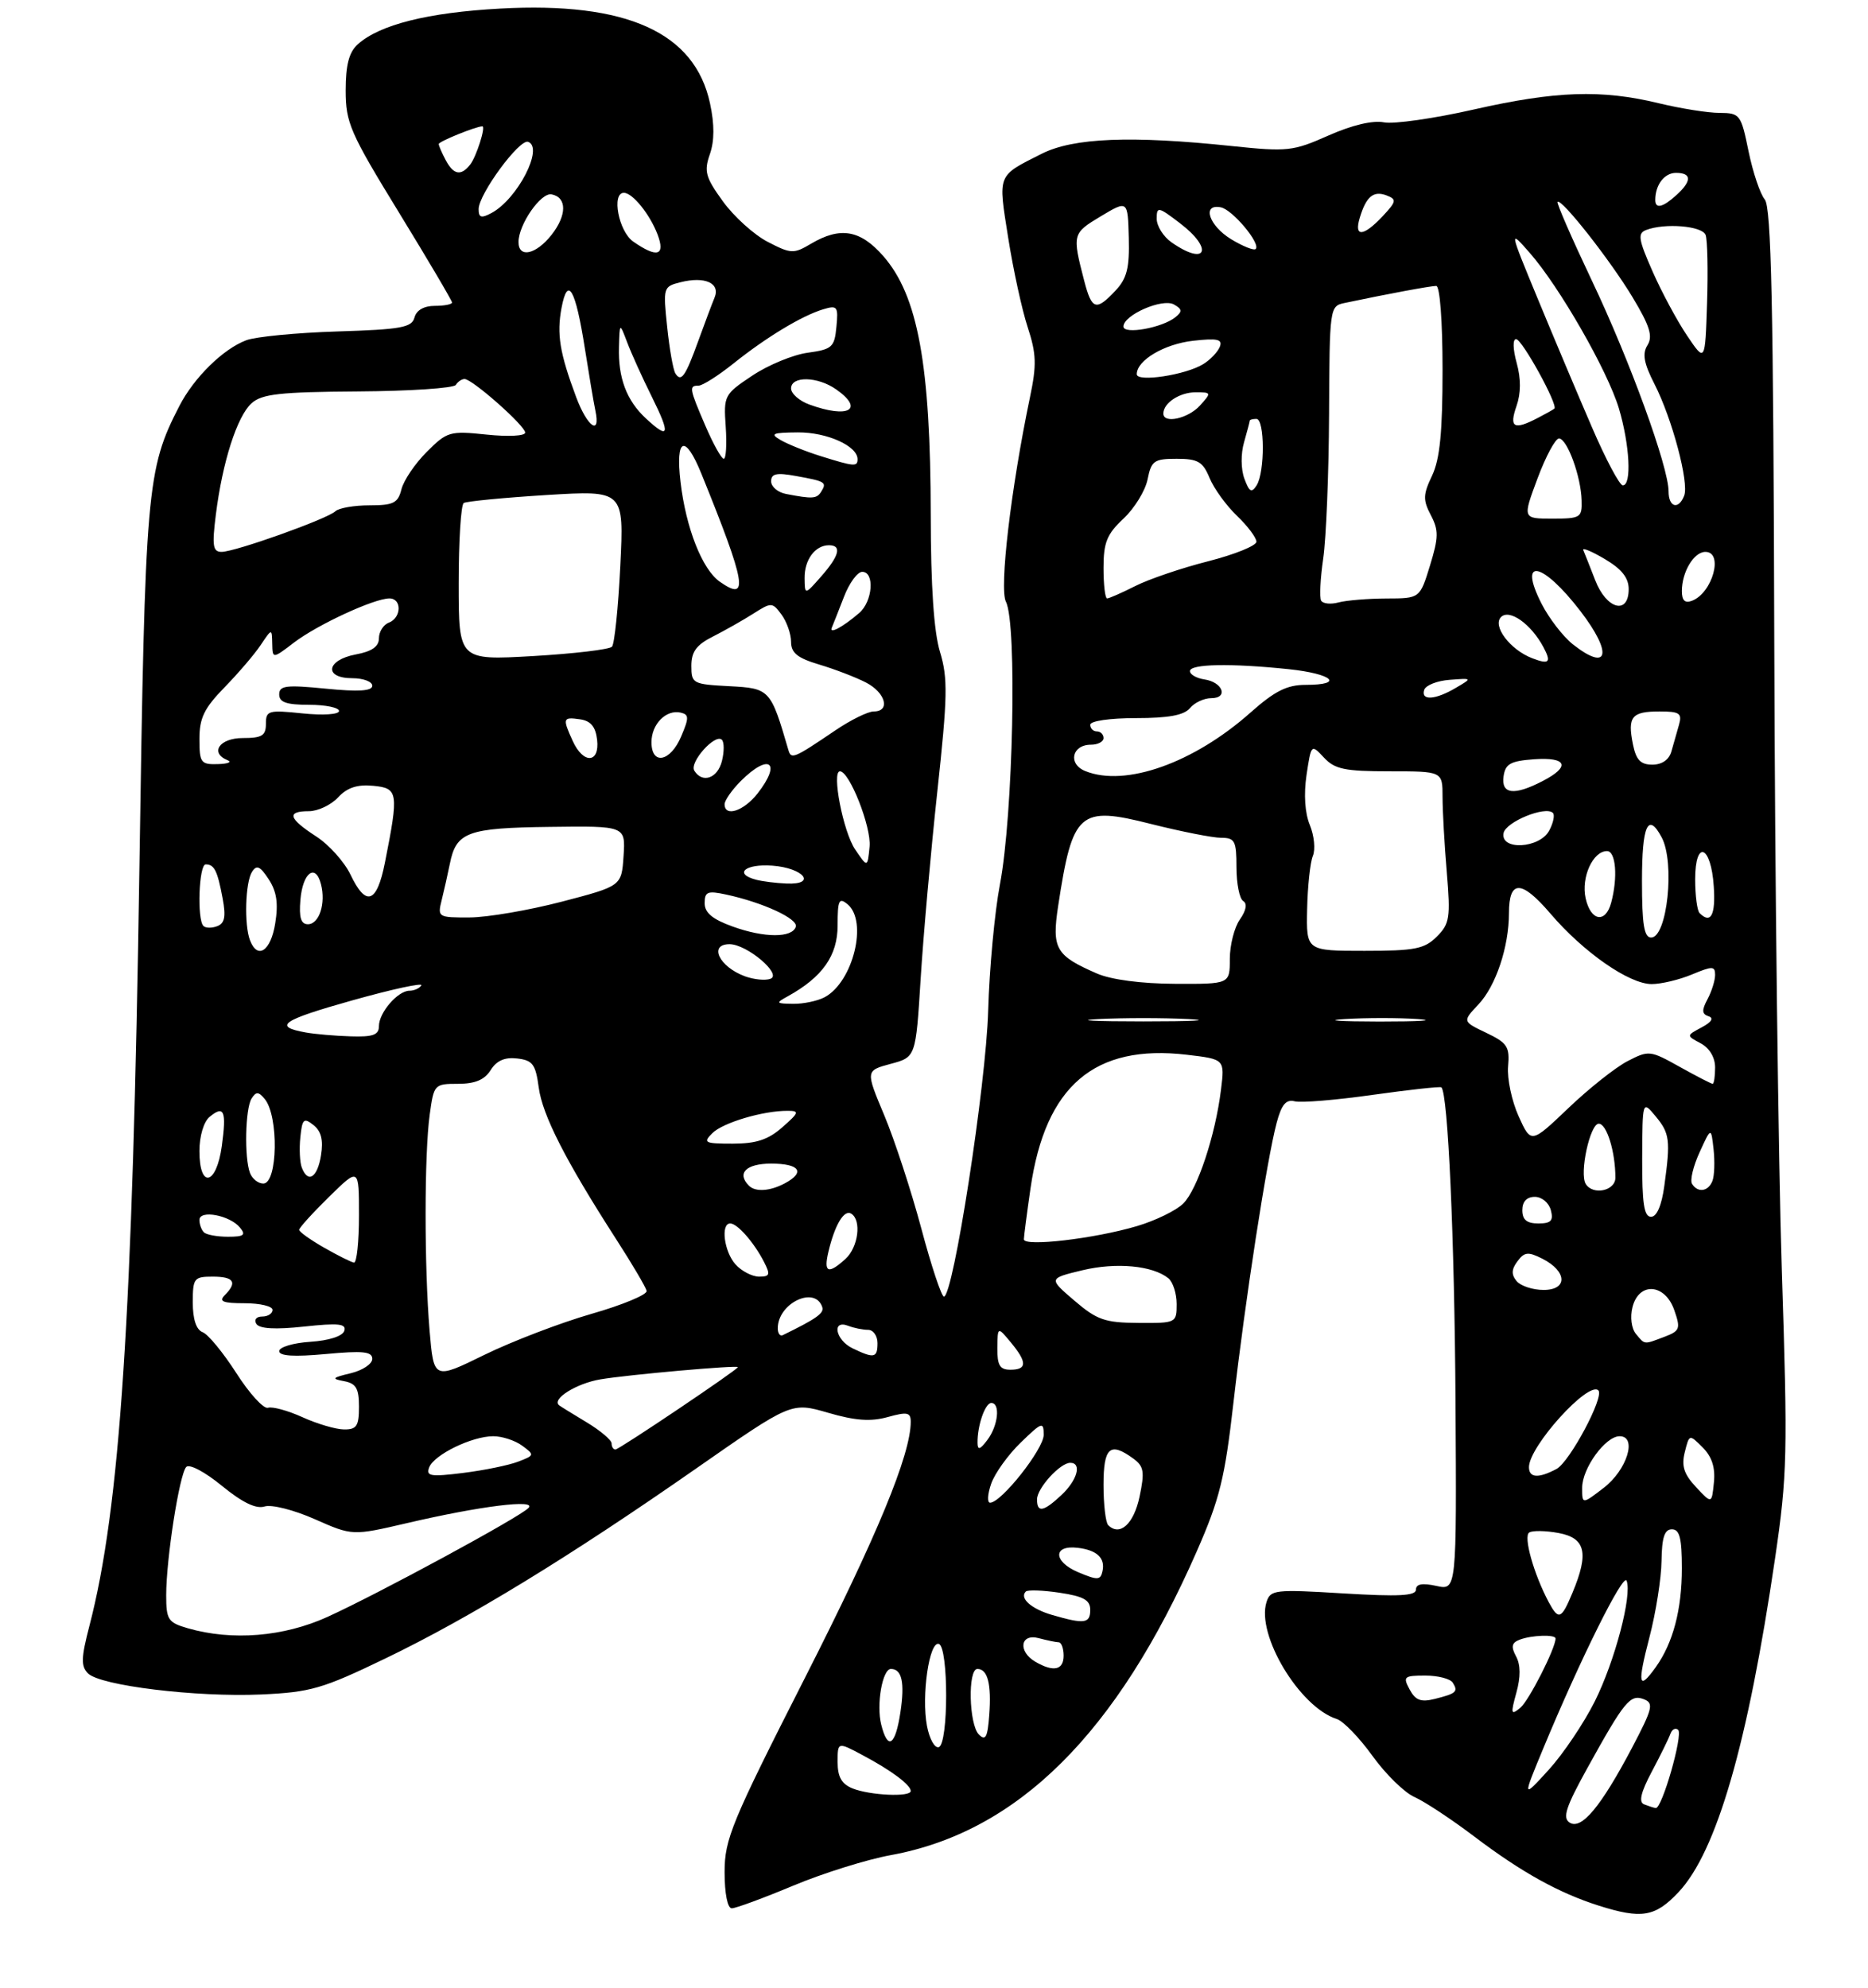 <?xml version="1.0" encoding="UTF-8" standalone="no"?>
<!DOCTYPE svg PUBLIC "-//W3C//DTD SVG 1.1//EN" "http://www.w3.org/Graphics/SVG/1.1/DTD/svg11.dtd" >
<svg xmlns="http://www.w3.org/2000/svg" xmlns:xlink="http://www.w3.org/1999/xlink" version="1.1" viewBox="0 0 281 299">
 <g >
 <path fill="currentColor"
d=" M 252.48 284.59 C 258.23 278.50 262.92 262.30 267.02 234.36 C 268.86 221.86 268.93 218.59 268.04 191.17 C 267.51 174.85 266.99 132.25 266.90 96.50 C 266.77 45.87 266.45 31.17 265.47 30.00 C 264.78 29.18 263.68 25.91 263.03 22.75 C 261.90 17.21 261.74 17.00 258.68 16.98 C 256.93 16.98 252.80 16.32 249.50 15.52 C 240.90 13.44 233.99 13.68 221.69 16.47 C 215.74 17.82 209.66 18.69 208.19 18.40 C 206.50 18.07 203.38 18.81 199.84 20.38 C 194.50 22.75 193.68 22.84 185.34 21.97 C 170.15 20.37 161.48 20.72 156.71 23.12 C 149.95 26.53 150.13 26.08 151.66 35.76 C 152.42 40.57 153.74 46.63 154.60 49.23 C 155.90 53.21 155.96 54.89 154.94 59.73 C 152.07 73.46 150.30 88.51 151.32 90.50 C 153.02 93.82 152.40 122.60 150.42 133.00 C 149.63 137.12 148.83 145.68 148.65 152.00 C 148.33 163.17 143.40 195.00 141.99 195.00 C 141.63 195.00 140.09 190.39 138.59 184.75 C 137.08 179.11 134.58 171.47 133.03 167.76 C 130.20 161.02 130.20 161.02 133.98 160.00 C 137.76 158.99 137.76 158.99 138.49 147.24 C 138.89 140.78 140.02 128.09 141.00 119.04 C 142.55 104.73 142.60 101.99 141.40 98.04 C 140.48 95.01 140.02 88.19 140.01 77.50 C 139.98 54.82 138.08 44.44 132.85 38.49 C 129.41 34.57 126.40 34.06 122.01 36.65 C 119.38 38.21 118.99 38.19 115.48 36.37 C 113.43 35.31 110.40 32.57 108.75 30.29 C 106.13 26.68 105.88 25.78 106.78 23.20 C 107.48 21.20 107.49 18.73 106.81 15.56 C 104.53 4.88 94.29 0.25 75.25 1.29 C 64.37 1.88 57.08 3.71 53.80 6.68 C 52.50 7.86 52.00 9.78 52.00 13.60 C 52.00 18.45 52.65 19.95 60.00 31.94 C 64.40 39.12 68.00 45.22 68.00 45.50 C 68.00 45.77 66.83 46.00 65.41 46.00 C 63.78 46.00 62.64 46.65 62.35 47.75 C 61.95 49.26 60.34 49.55 50.74 49.85 C 44.61 50.04 38.45 50.64 37.05 51.17 C 33.56 52.48 29.19 56.78 26.99 61.04 C 22.06 70.62 21.83 73.30 20.97 130.50 C 19.95 198.18 18.06 226.83 13.45 244.52 C 12.20 249.34 12.16 250.59 13.24 251.67 C 15.09 253.52 29.52 255.27 39.28 254.84 C 46.73 254.50 48.48 254.00 58.00 249.41 C 70.71 243.28 85.69 234.12 104.77 220.82 C 119.04 210.87 119.04 210.87 124.56 212.47 C 128.64 213.66 130.97 213.83 133.53 213.12 C 136.49 212.30 137.00 212.41 137.00 213.83 C 137.00 218.74 131.95 230.98 121.10 252.31 C 110.03 274.09 109.00 276.58 109.00 281.56 C 109.00 284.78 109.44 287.00 110.08 287.00 C 110.67 287.00 114.83 285.47 119.33 283.59 C 123.82 281.71 130.43 279.65 134.00 279.00 C 153.08 275.52 168.00 260.72 180.02 233.33 C 183.49 225.42 184.25 222.34 185.56 210.83 C 187.29 195.67 190.59 174.27 192.05 168.85 C 192.78 166.11 193.46 165.30 194.76 165.63 C 195.72 165.88 201.00 165.44 206.50 164.66 C 212.00 163.89 216.64 163.38 216.82 163.53 C 217.82 164.39 218.80 186.18 218.95 210.84 C 219.12 239.19 219.12 239.19 216.06 238.51 C 213.94 238.05 213.00 238.22 213.00 239.07 C 213.00 240.01 210.41 240.14 202.07 239.64 C 191.78 239.01 191.11 239.09 190.52 240.94 C 188.95 245.87 195.49 256.75 201.09 258.53 C 202.07 258.84 204.49 261.34 206.46 264.08 C 208.43 266.82 211.27 269.60 212.77 270.26 C 214.27 270.92 218.36 273.61 221.85 276.26 C 228.90 281.59 234.49 284.69 240.50 286.60 C 246.95 288.64 248.98 288.30 252.48 284.59 Z  M 236.12 274.11 C 235.01 273.39 235.54 271.78 238.81 265.86 C 244.37 255.82 245.23 254.77 247.27 255.55 C 248.81 256.14 248.62 256.92 245.50 262.86 C 240.82 271.73 237.89 275.24 236.12 274.11 Z  M 247.31 271.36 C 246.48 271.02 246.83 269.55 248.47 266.46 C 249.76 264.03 251.02 261.47 251.27 260.77 C 251.52 260.07 252.05 259.80 252.44 260.16 C 253.21 260.88 250.01 272.05 249.07 271.92 C 248.76 271.88 247.97 271.62 247.31 271.36 Z  M 128.25 268.97 C 126.61 268.31 126.00 267.24 126.00 265.01 C 126.00 261.96 126.00 261.96 129.75 263.96 C 134.08 266.26 137.00 268.44 137.00 269.36 C 137.00 270.30 130.87 270.02 128.25 268.97 Z  M 232.13 263.00 C 237.69 249.59 244.21 236.47 244.69 237.73 C 245.53 239.95 242.92 249.83 239.90 255.88 C 238.27 259.14 235.15 263.77 232.98 266.16 C 229.02 270.50 229.02 270.50 232.13 263.00 Z  M 139.44 259.56 C 138.59 255.01 139.79 246.76 141.23 247.24 C 142.70 247.73 142.69 262.27 141.22 262.76 C 140.61 262.96 139.81 261.52 139.44 259.56 Z  M 132.56 259.37 C 131.80 256.36 132.74 251.00 134.02 251.00 C 135.67 251.00 136.12 253.04 135.45 257.50 C 134.69 262.56 133.54 263.30 132.56 259.37 Z  M 147.25 260.86 C 145.75 259.35 145.56 251.00 147.03 251.00 C 148.58 251.00 149.16 253.29 148.81 257.95 C 148.56 261.29 148.25 261.87 147.25 260.86 Z  M 228.10 254.59 C 228.76 252.21 228.75 250.39 228.06 249.11 C 227.27 247.64 227.40 247.06 228.60 246.60 C 230.39 245.91 234.00 245.79 234.00 246.42 C 234.00 247.89 230.00 255.76 228.70 256.84 C 227.29 258.01 227.22 257.77 228.10 254.59 Z  M 212.05 254.09 C 211.01 252.16 211.19 252.00 214.41 252.00 C 216.32 252.00 218.18 252.48 218.54 253.07 C 219.38 254.42 219.08 254.69 215.83 255.51 C 213.74 256.03 212.92 255.72 212.05 254.09 Z  M 248.12 246.25 C 249.09 242.54 249.91 237.36 249.94 234.75 C 249.99 231.22 250.39 230.00 251.50 230.00 C 252.66 230.00 253.00 231.32 253.00 235.85 C 253.00 242.06 251.68 247.08 249.08 250.72 C 246.48 254.36 246.27 253.36 248.12 246.25 Z  M 155.75 249.92 C 153.09 248.37 153.47 245.63 156.25 246.37 C 157.49 246.70 158.84 246.98 159.25 246.99 C 159.66 246.99 160.00 247.90 160.00 249.00 C 160.00 251.18 158.48 251.51 155.75 249.92 Z  M 28.25 244.88 C 25.28 244.02 25.00 243.60 25.00 239.91 C 25.00 234.43 26.99 221.70 28.02 220.62 C 28.49 220.13 30.85 221.38 33.38 223.46 C 36.45 225.97 38.51 226.97 39.79 226.57 C 40.84 226.23 44.19 227.08 47.34 228.47 C 53.01 230.98 53.01 230.98 61.26 229.06 C 72.23 226.50 80.81 225.43 79.50 226.79 C 78.14 228.20 56.96 239.67 49.27 243.17 C 42.67 246.17 34.91 246.80 28.25 244.88 Z  M 158.30 242.89 C 155.15 241.98 153.31 240.36 154.31 239.36 C 154.59 239.08 156.88 239.16 159.41 239.54 C 163.00 240.08 164.00 240.64 164.00 242.11 C 164.00 244.17 163.13 244.29 158.30 242.89 Z  M 232.97 240.95 C 230.72 236.73 229.12 231.04 230.04 230.48 C 230.55 230.16 232.55 230.20 234.48 230.56 C 238.52 231.32 239.04 233.57 236.55 239.53 C 234.87 243.56 234.46 243.72 232.97 240.95 Z  M 162.16 236.44 C 158.43 234.86 158.38 232.34 162.09 232.78 C 165.02 233.12 166.29 234.32 165.84 236.32 C 165.54 237.67 165.10 237.68 162.16 236.44 Z  M 166.70 229.37 C 166.32 228.98 166.00 226.27 166.00 223.33 C 166.00 217.66 166.97 216.80 170.48 219.36 C 172.08 220.53 172.21 221.34 171.42 225.10 C 170.55 229.21 168.45 231.11 166.70 229.37 Z  M 156.00 225.50 C 156.00 223.81 159.47 220.00 161.00 220.00 C 162.77 220.00 162.07 222.59 159.69 224.83 C 156.96 227.38 156.00 227.56 156.00 225.50 Z  M 149.10 223.15 C 149.64 221.59 151.64 218.80 153.54 216.96 C 156.75 213.85 157.00 213.77 157.00 215.80 C 157.00 217.93 150.62 226.00 148.94 226.00 C 148.48 226.00 148.55 224.72 149.10 223.15 Z  M 238.00 223.76 C 238.00 220.82 241.50 216.00 243.64 216.00 C 246.32 216.00 244.76 221.06 241.25 223.76 C 238.00 226.26 238.00 226.26 238.00 223.76 Z  M 255.13 223.65 C 253.31 221.70 252.91 220.48 253.44 218.39 C 254.12 215.68 254.12 215.68 256.13 217.69 C 257.52 219.08 258.05 220.71 257.82 222.95 C 257.50 226.19 257.50 226.19 255.13 223.65 Z  M 64.56 220.69 C 65.30 218.77 71.00 216.00 74.21 216.00 C 75.53 216.00 77.49 216.64 78.56 217.43 C 80.44 218.81 80.42 218.88 77.93 219.83 C 76.52 220.37 72.81 221.13 69.67 221.52 C 64.77 222.13 64.06 222.02 64.56 220.69 Z  M 230.00 220.65 C 230.00 217.53 238.96 207.63 240.44 209.11 C 241.37 210.04 236.13 219.86 234.15 220.92 C 231.43 222.37 230.00 222.28 230.00 220.65 Z  M 92.00 217.08 C 92.00 216.58 90.31 215.15 88.25 213.91 C 86.19 212.67 84.32 211.52 84.11 211.35 C 82.92 210.43 86.69 208.06 90.31 207.45 C 94.40 206.75 111.00 205.28 111.00 205.61 C 111.00 205.98 93.12 218.00 92.58 218.00 C 92.26 218.00 92.00 217.59 92.00 217.08 Z  M 147.05 217.00 C 147.01 214.42 148.19 211.00 149.12 211.00 C 150.51 211.00 150.15 214.42 148.53 216.56 C 147.42 218.03 147.06 218.14 147.05 217.00 Z  M 45.50 213.14 C 43.30 212.14 40.97 211.51 40.32 211.72 C 39.67 211.94 37.53 209.60 35.56 206.52 C 33.59 203.45 31.31 200.67 30.49 200.36 C 29.52 199.99 29.00 198.42 29.00 195.89 C 29.00 192.23 29.18 192.00 32.00 192.00 C 35.20 192.00 35.75 192.85 33.80 194.80 C 32.87 195.73 33.53 196.00 36.80 196.00 C 39.11 196.00 41.00 196.45 41.00 197.00 C 41.00 197.55 40.30 198.00 39.44 198.00 C 38.56 198.00 38.18 198.48 38.56 199.10 C 39.02 199.84 41.38 199.98 45.74 199.51 C 50.94 198.95 52.14 199.08 51.79 200.16 C 51.52 200.96 49.47 201.62 46.67 201.80 C 44.10 201.97 42.00 202.60 42.00 203.20 C 42.00 203.94 44.22 204.08 49.00 203.64 C 54.60 203.12 56.00 203.26 56.00 204.37 C 56.00 205.13 54.54 206.10 52.75 206.53 C 49.95 207.20 49.81 207.36 51.75 207.72 C 53.56 208.06 54.00 208.80 54.00 211.57 C 54.00 214.47 53.65 215.00 51.75 214.98 C 50.51 214.97 47.70 214.14 45.50 213.14 Z  M 64.62 200.10 C 63.82 190.53 63.82 173.57 64.64 167.64 C 65.26 163.09 65.34 163.00 68.90 163.00 C 71.47 163.00 72.89 162.40 73.81 160.94 C 74.70 159.51 75.92 158.97 77.80 159.19 C 80.13 159.46 80.57 160.06 81.04 163.55 C 81.60 167.73 85.08 174.55 92.65 186.31 C 95.07 190.06 97.15 193.58 97.27 194.14 C 97.40 194.70 93.67 196.25 89.00 197.59 C 84.33 198.93 77.07 201.71 72.87 203.76 C 65.25 207.50 65.25 207.50 64.62 200.10 Z  M 150.03 202.75 C 150.07 199.50 150.07 199.50 152.03 201.86 C 154.53 204.86 154.52 206.00 152.00 206.00 C 150.40 206.00 150.01 205.34 150.03 202.75 Z  M 128.25 202.78 C 125.68 201.54 125.07 198.43 127.58 199.39 C 128.45 199.73 129.80 200.00 130.58 200.00 C 131.36 200.00 132.00 200.90 132.00 202.00 C 132.00 204.24 131.49 204.34 128.25 202.78 Z  M 246.08 200.60 C 245.42 199.80 245.19 198.07 245.57 196.60 C 246.53 192.75 250.47 193.03 251.86 197.04 C 252.83 199.82 252.71 200.16 250.40 201.04 C 247.23 202.24 247.46 202.27 246.08 200.60 Z  M 117.00 199.77 C 117.00 195.99 122.61 193.31 123.69 196.58 C 124.00 197.49 122.82 198.33 117.75 200.80 C 117.34 201.00 117.00 200.54 117.00 199.77 Z  M 161.61 195.60 C 157.72 192.27 157.72 192.27 162.82 191.04 C 167.91 189.82 173.38 190.33 175.75 192.24 C 176.44 192.79 177.00 194.54 177.00 196.12 C 177.00 198.96 176.93 199.00 171.25 198.96 C 166.21 198.93 165.02 198.52 161.61 195.60 Z  M 228.14 192.67 C 227.33 191.69 227.36 190.90 228.27 189.69 C 229.31 188.28 229.88 188.23 231.99 189.29 C 235.75 191.19 235.87 194.00 232.20 194.00 C 230.57 194.00 228.75 193.40 228.14 192.67 Z  M 110.65 190.17 C 108.93 188.27 108.37 184.00 109.85 184.00 C 110.91 184.00 113.39 186.81 114.91 189.75 C 115.91 191.70 115.82 192.00 114.19 192.00 C 113.16 192.00 111.57 191.18 110.65 190.17 Z  M 124.62 188.25 C 125.59 184.17 126.98 181.87 128.05 182.53 C 129.64 183.51 129.11 187.59 127.17 189.35 C 124.57 191.70 123.87 191.40 124.62 188.25 Z  M 48.75 187.64 C 46.69 186.46 45.00 185.26 45.00 184.96 C 45.00 184.66 47.02 182.43 49.50 180.00 C 54.00 175.58 54.00 175.58 54.00 182.79 C 54.00 186.76 53.66 189.95 53.25 189.89 C 52.84 189.83 50.81 188.82 48.75 187.64 Z  M 154.02 186.38 C 154.03 185.90 154.48 182.44 155.02 178.71 C 157.25 163.30 164.63 157.00 178.54 158.63 C 184.24 159.30 184.24 159.30 183.67 163.90 C 182.82 170.78 180.13 178.87 178.00 181.00 C 176.96 182.04 173.83 183.57 171.03 184.40 C 164.62 186.30 153.99 187.54 154.02 186.38 Z  M 30.67 185.33 C 30.30 184.97 30.00 184.13 30.00 183.47 C 30.00 181.91 34.56 182.76 36.09 184.61 C 37.03 185.74 36.70 186.00 34.29 186.00 C 32.66 186.00 31.03 185.70 30.67 185.33 Z  M 229.00 182.00 C 229.00 180.71 229.67 180.00 230.88 180.00 C 231.93 180.00 233.00 180.89 233.29 182.00 C 233.71 183.59 233.32 184.00 231.41 184.00 C 229.67 184.00 229.00 183.45 229.00 182.00 Z  M 247.03 174.25 C 247.07 165.50 247.07 165.50 249.03 167.86 C 251.18 170.44 251.31 171.45 250.36 178.36 C 249.96 181.30 249.23 183.00 248.36 183.00 C 247.31 183.00 247.01 180.99 247.03 174.25 Z  M 112.67 178.33 C 110.78 176.45 112.23 175.00 116.00 175.00 C 120.30 175.00 121.19 176.29 118.07 177.96 C 115.85 179.15 113.64 179.30 112.67 178.33 Z  M 238.54 178.06 C 237.56 176.47 239.18 169.00 240.50 169.00 C 241.70 169.00 243.00 173.22 243.00 177.12 C 243.00 179.10 239.62 179.81 238.54 178.06 Z  M 254.53 178.04 C 254.20 177.52 254.71 175.38 255.67 173.29 C 257.40 169.50 257.40 169.50 257.77 172.85 C 257.97 174.69 257.90 176.82 257.60 177.60 C 256.98 179.21 255.39 179.44 254.53 178.04 Z  M 37.61 176.42 C 36.73 174.13 36.89 166.72 37.85 165.20 C 38.52 164.15 38.89 164.16 39.82 165.28 C 41.95 167.85 41.78 178.00 39.61 178.00 C 38.84 178.00 37.94 177.29 37.61 176.42 Z  M 30.00 173.12 C 30.00 170.87 30.64 168.72 31.52 167.98 C 33.71 166.16 34.09 167.06 33.37 172.34 C 32.56 178.26 30.00 178.85 30.00 173.12 Z  M 45.40 175.60 C 45.10 174.82 45.00 172.77 45.18 171.04 C 45.46 168.27 45.70 168.05 47.15 169.20 C 48.32 170.12 48.66 171.45 48.29 173.75 C 47.75 177.12 46.33 178.03 45.40 175.60 Z  M 107.15 170.43 C 108.73 168.84 114.79 167.04 118.50 167.06 C 120.28 167.06 120.20 167.33 117.69 169.53 C 115.57 171.40 113.76 172.00 110.23 172.00 C 105.99 172.00 105.71 171.86 107.15 170.43 Z  M 228.44 167.87 C 227.41 165.59 226.70 162.22 226.86 160.38 C 227.12 157.42 226.75 156.85 223.57 155.33 C 219.99 153.62 219.99 153.62 222.40 151.06 C 225.02 148.29 226.99 142.39 226.99 137.31 C 227.00 132.28 228.87 132.31 233.21 137.38 C 238.20 143.22 245.07 148.00 248.46 148.00 C 249.89 148.00 252.62 147.35 254.53 146.55 C 257.60 145.27 258.00 145.28 258.00 146.62 C 258.00 147.45 257.49 149.09 256.86 150.27 C 255.97 151.93 256.00 152.50 257.01 152.84 C 257.84 153.11 257.48 153.71 255.98 154.51 C 253.66 155.75 253.66 155.75 255.83 156.91 C 257.16 157.62 258.00 159.03 258.00 160.54 C 258.00 161.89 257.83 163.00 257.63 163.00 C 257.42 163.00 255.20 161.85 252.68 160.45 C 248.23 157.96 248.02 157.94 244.83 159.59 C 243.03 160.52 239.03 163.69 235.93 166.65 C 230.31 172.01 230.31 172.01 228.44 167.87 Z  M 46.00 155.28 C 40.99 154.38 42.35 153.44 53.00 150.45 C 58.98 148.77 63.65 147.76 63.38 148.20 C 63.10 148.64 62.30 149.00 61.60 149.00 C 59.84 149.00 57.00 152.29 57.00 154.33 C 57.00 155.65 56.11 155.97 52.75 155.86 C 50.41 155.79 47.38 155.53 46.00 155.28 Z  M 165.25 153.26 C 168.96 153.07 175.04 153.07 178.75 153.26 C 182.46 153.45 179.43 153.61 172.00 153.61 C 164.57 153.61 161.54 153.45 165.25 153.26 Z  M 202.29 153.26 C 205.47 153.06 210.42 153.06 213.29 153.26 C 216.15 153.47 213.55 153.63 207.50 153.63 C 201.45 153.62 199.10 153.46 202.29 153.26 Z  M 118.50 149.84 C 123.73 146.95 126.00 143.72 126.00 139.19 C 126.00 135.36 126.21 134.93 127.50 136.00 C 130.58 138.55 128.33 147.68 124.06 149.97 C 123.00 150.54 120.86 150.99 119.32 150.97 C 116.72 150.94 116.65 150.85 118.50 149.84 Z  M 112.03 146.82 C 108.16 145.38 106.56 142.00 109.75 142.00 C 112.35 142.01 117.69 146.52 115.91 147.20 C 115.13 147.50 113.39 147.32 112.03 146.82 Z  M 165.03 146.42 C 158.79 143.71 158.20 142.68 159.18 136.23 C 161.35 122.04 162.33 121.18 173.14 123.92 C 177.67 125.06 182.42 126.00 183.69 126.00 C 185.76 126.00 186.00 126.47 186.00 130.44 C 186.00 132.88 186.45 135.16 187.01 135.51 C 187.65 135.90 187.47 136.92 186.51 138.29 C 185.68 139.47 185.00 142.14 185.00 144.22 C 185.00 148.00 185.00 148.00 176.75 147.96 C 171.69 147.94 167.16 147.34 165.03 146.42 Z  M 37.61 141.42 C 36.71 139.09 36.90 132.71 37.91 131.12 C 38.60 130.03 39.13 130.26 40.42 132.24 C 41.62 134.07 41.89 135.86 41.40 138.87 C 40.74 143.04 38.74 144.37 37.61 141.42 Z  M 196.63 136.75 C 196.70 133.31 197.09 129.70 197.49 128.73 C 197.90 127.76 197.69 125.67 197.04 124.09 C 196.29 122.29 196.11 119.47 196.54 116.55 C 197.24 111.90 197.25 111.89 199.16 113.94 C 200.79 115.69 202.29 116.00 209.04 116.00 C 217.00 116.00 217.00 116.00 217.00 119.85 C 217.00 121.97 217.29 127.08 217.64 131.21 C 218.21 138.02 218.07 138.93 216.14 140.86 C 214.28 142.72 212.85 143.00 205.25 143.00 C 196.50 143.00 196.50 143.00 196.63 136.75 Z  M 110.25 139.36 C 107.18 138.26 106.00 137.28 106.00 135.84 C 106.00 134.11 106.43 133.93 109.25 134.54 C 114.77 135.73 120.10 138.19 119.71 139.38 C 119.16 141.07 115.01 141.07 110.25 139.36 Z  M 247.00 132.50 C 247.00 124.10 247.91 122.09 249.96 125.93 C 251.99 129.71 250.80 141.00 248.38 141.00 C 247.32 141.00 247.00 139.05 247.00 132.50 Z  M 30.60 139.26 C 29.62 138.28 29.92 130.00 30.94 130.00 C 32.24 130.00 32.71 130.94 33.49 135.12 C 34.00 137.84 33.81 138.86 32.68 139.29 C 31.86 139.61 30.93 139.59 30.60 139.26 Z  M 45.19 135.33 C 45.53 131.25 47.45 129.78 48.28 132.96 C 49.04 135.86 48.02 139.00 46.32 139.00 C 45.27 139.00 44.96 138.00 45.19 135.33 Z  M 66.44 135.38 C 66.80 133.94 67.35 131.48 67.67 129.91 C 68.62 125.13 70.31 124.51 82.70 124.36 C 94.10 124.21 94.10 124.21 93.80 128.74 C 93.50 133.26 93.50 133.26 84.50 135.61 C 79.55 136.90 73.31 137.97 70.64 137.98 C 65.90 138.00 65.80 137.94 66.44 135.38 Z  M 238.52 135.08 C 237.83 131.93 239.62 128.00 241.74 128.00 C 243.07 128.00 243.39 131.93 242.37 135.75 C 241.52 138.93 239.28 138.54 238.52 135.08 Z  M 255.67 137.33 C 255.30 136.97 255.00 134.68 255.00 132.25 C 255.00 126.18 257.40 127.10 257.80 133.33 C 258.09 137.63 257.35 139.01 255.67 137.33 Z  M 52.72 131.53 C 51.80 129.62 49.48 127.03 47.54 125.78 C 43.39 123.09 43.08 122.00 46.46 122.00 C 47.81 122.00 49.79 121.07 50.85 119.93 C 52.23 118.45 53.74 117.95 56.14 118.18 C 59.91 118.54 60.00 119.16 57.90 129.75 C 56.69 135.87 55.05 136.43 52.72 131.53 Z  M 113.75 132.31 C 110.32 131.42 112.07 129.89 116.17 130.19 C 120.90 130.54 122.94 133.07 118.33 132.88 C 116.78 132.82 114.71 132.56 113.75 132.31 Z  M 128.63 127.74 C 126.84 125.10 125.07 116.00 126.35 116.00 C 127.79 116.00 131.09 124.39 130.81 127.32 C 130.50 130.50 130.50 130.50 128.63 127.74 Z  M 226.18 125.29 C 226.51 123.60 232.49 121.16 233.60 122.26 C 233.91 122.57 233.66 123.77 233.05 124.91 C 231.60 127.62 225.67 127.94 226.18 125.29 Z  M 109.00 120.95 C 109.00 120.38 110.10 118.80 111.45 117.45 C 115.73 113.18 117.64 114.65 113.93 119.37 C 111.85 122.00 109.00 122.92 109.00 120.95 Z  M 226.18 116.75 C 226.45 114.88 227.22 114.45 230.75 114.19 C 235.73 113.83 236.30 115.28 232.05 117.47 C 227.75 119.70 225.80 119.45 226.18 116.75 Z  M 104.44 115.90 C 103.67 114.65 107.60 110.26 108.59 111.26 C 108.95 111.62 108.95 113.05 108.60 114.45 C 107.95 117.07 105.65 117.86 104.44 115.90 Z  M 163.27 115.97 C 160.61 114.91 161.23 112.00 164.11 112.00 C 165.15 112.00 166.00 111.55 166.00 111.00 C 166.00 110.45 165.55 110.00 165.00 110.00 C 164.45 110.00 164.00 109.55 164.00 109.00 C 164.00 108.43 166.96 108.00 170.88 108.00 C 175.77 108.00 178.11 107.57 179.00 106.50 C 179.68 105.67 181.13 105.00 182.21 105.00 C 184.83 105.00 183.95 102.59 181.17 102.18 C 179.98 102.00 179.00 101.44 179.00 100.93 C 179.00 99.85 185.11 99.73 193.85 100.64 C 200.49 101.34 202.29 103.00 196.40 103.00 C 193.61 103.00 191.77 103.92 188.15 107.13 C 179.59 114.75 169.30 118.40 163.27 115.97 Z  M 30.00 111.12 C 30.00 107.98 30.72 106.50 33.78 103.37 C 35.85 101.24 38.31 98.38 39.22 97.00 C 40.90 94.50 40.90 94.50 40.95 96.80 C 41.00 99.10 41.00 99.10 44.25 96.62 C 47.77 93.94 56.29 90.00 58.58 90.00 C 60.47 90.00 60.40 92.91 58.50 93.64 C 57.67 93.95 57.00 95.02 57.00 96.00 C 57.00 97.24 55.94 97.98 53.50 98.43 C 49.07 99.27 48.68 102.00 53.00 102.00 C 54.65 102.00 56.00 102.51 56.00 103.13 C 56.00 103.93 53.94 104.06 49.00 103.57 C 43.03 102.98 42.00 103.11 42.00 104.44 C 42.00 105.62 43.09 106.00 46.50 106.00 C 48.98 106.00 51.00 106.42 51.00 106.93 C 51.00 107.45 48.62 107.61 45.50 107.29 C 40.37 106.76 40.00 106.86 40.00 108.86 C 40.00 110.64 39.41 111.00 36.50 111.00 C 33.01 111.00 31.50 113.23 34.25 114.34 C 34.94 114.62 34.26 114.88 32.75 114.92 C 30.21 114.99 30.00 114.71 30.00 111.12 Z  M 245.63 111.90 C 244.81 107.79 245.45 107.00 249.63 107.00 C 252.66 107.00 253.06 107.27 252.57 109.00 C 252.26 110.10 251.74 111.90 251.43 113.00 C 251.08 114.26 250.01 115.00 248.56 115.00 C 246.78 115.00 246.11 114.29 245.63 111.90 Z  M 86.16 111.45 C 84.59 108.01 84.66 107.81 87.25 108.18 C 88.86 108.41 89.59 109.28 89.82 111.25 C 90.23 114.81 87.75 114.95 86.16 111.45 Z  M 98.00 111.62 C 98.00 108.91 100.20 106.68 102.38 107.17 C 103.65 107.46 103.67 107.94 102.47 110.75 C 100.85 114.59 98.00 115.14 98.00 111.62 Z  M 118.60 112.81 C 115.93 103.66 115.81 103.52 109.71 103.20 C 104.21 102.91 104.00 102.80 104.00 100.14 C 104.00 98.02 104.76 96.98 107.25 95.73 C 109.04 94.82 111.77 93.28 113.32 92.29 C 116.04 90.56 116.18 90.56 117.57 92.44 C 118.35 93.51 119.00 95.35 119.00 96.53 C 119.00 98.20 119.96 98.97 123.25 99.95 C 125.59 100.65 128.74 101.86 130.25 102.64 C 133.22 104.16 133.99 107.00 131.43 107.00 C 130.57 107.00 127.98 108.27 125.68 109.83 C 119.40 114.08 119.02 114.24 118.60 112.81 Z  M 214.24 103.75 C 214.47 103.06 216.19 102.38 218.08 102.24 C 221.50 101.98 221.50 101.98 219.00 103.45 C 215.91 105.28 213.70 105.41 214.24 103.75 Z  M 230.50 99.00 C 227.17 97.73 224.46 94.14 225.80 92.80 C 227.06 91.54 230.31 93.84 232.17 97.32 C 233.40 99.62 233.05 99.98 230.50 99.00 Z  M 69.00 87.71 C 69.00 81.34 69.34 75.91 69.76 75.65 C 70.18 75.39 75.78 74.85 82.20 74.45 C 93.87 73.74 93.87 73.74 93.31 85.12 C 93.00 91.38 92.44 96.84 92.06 97.26 C 91.68 97.68 86.34 98.31 80.19 98.67 C 69.00 99.31 69.00 99.31 69.00 87.71 Z  M 236.61 96.91 C 235.14 95.75 233.03 93.01 231.90 90.81 C 228.29 83.73 232.00 84.44 237.75 91.92 C 242.63 98.28 241.98 101.13 236.61 96.91 Z  M 125.13 94.39 C 125.34 93.90 126.16 91.81 126.96 89.75 C 127.75 87.69 128.99 86.00 129.70 86.00 C 131.61 86.00 131.28 90.45 129.25 92.19 C 126.78 94.32 124.67 95.44 125.13 94.39 Z  M 198.74 90.34 C 198.47 89.88 198.61 87.03 199.05 84.00 C 199.49 80.97 199.89 71.20 199.93 62.27 C 200.00 46.27 200.03 46.03 202.25 45.57 C 208.69 44.21 215.21 43.00 216.05 43.00 C 216.60 43.00 217.00 48.30 217.00 55.60 C 217.00 64.99 216.60 69.04 215.43 71.52 C 214.06 74.39 214.04 75.19 215.24 77.48 C 216.43 79.75 216.41 80.82 215.11 85.06 C 213.59 90.00 213.59 90.00 208.55 90.01 C 205.77 90.02 202.54 90.29 201.36 90.60 C 200.19 90.92 199.01 90.80 198.74 90.34 Z  M 239.96 87.25 C 239.16 85.19 238.35 83.15 238.17 82.73 C 237.98 82.31 239.44 82.91 241.41 84.08 C 243.95 85.58 245.00 86.90 245.00 88.60 C 245.00 92.54 241.65 91.64 239.96 87.25 Z  M 253.00 88.90 C 253.00 86.02 254.81 83.00 256.54 83.00 C 259.31 83.00 257.62 89.16 254.53 90.35 C 253.47 90.76 253.00 90.32 253.00 88.90 Z  M 166.00 85.40 C 166.00 81.58 166.51 80.33 169.01 77.99 C 170.66 76.45 172.29 73.79 172.63 72.09 C 173.19 69.29 173.61 69.00 177.00 69.00 C 180.20 69.00 180.94 69.43 181.95 71.88 C 182.61 73.47 184.46 76.03 186.07 77.57 C 187.68 79.11 189.00 80.87 189.00 81.47 C 189.00 82.07 185.74 83.39 181.75 84.41 C 177.76 85.42 172.83 87.10 170.79 88.13 C 168.75 89.16 166.84 90.00 166.54 90.00 C 166.24 90.00 166.00 87.93 166.00 85.40 Z  M 108.28 87.49 C 105.63 85.63 103.19 79.43 102.37 72.50 C 101.58 65.79 103.06 65.21 105.51 71.25 C 112.25 87.86 112.71 90.59 108.28 87.49 Z  M 121.03 86.95 C 121.00 84.19 122.62 82.00 124.70 82.00 C 126.66 82.00 126.27 83.58 123.53 86.69 C 121.06 89.50 121.06 89.50 121.03 86.95 Z  M 32.47 77.40 C 33.46 69.49 35.66 62.62 37.84 60.65 C 39.39 59.25 42.08 58.95 53.86 58.87 C 61.64 58.82 68.26 58.38 68.57 57.89 C 68.87 57.40 69.46 57.00 69.88 57.00 C 71.04 57.00 79.00 64.03 79.00 65.06 C 79.00 65.57 76.45 65.70 73.20 65.36 C 67.65 64.78 67.26 64.90 64.20 67.96 C 62.44 69.71 60.73 72.24 60.39 73.58 C 59.87 75.66 59.19 76.00 55.59 76.00 C 53.29 76.00 50.97 76.40 50.45 76.89 C 49.22 78.06 35.35 83.00 33.33 83.00 C 32.02 83.00 31.88 82.10 32.47 77.40 Z  M 231.30 71.92 C 232.55 68.58 234.01 65.88 234.54 65.94 C 235.78 66.06 237.83 71.69 237.92 75.25 C 238.00 77.85 237.76 78.00 233.51 78.00 C 229.03 78.00 229.03 78.00 231.30 71.92 Z  M 251.00 73.90 C 251.00 70.24 245.16 54.18 239.47 42.22 C 236.46 35.87 234.13 30.54 234.30 30.36 C 234.88 29.79 242.22 39.12 245.58 44.70 C 248.18 49.02 248.66 50.57 247.83 51.91 C 247.02 53.20 247.27 54.61 248.89 57.78 C 251.54 62.97 254.10 72.59 253.35 74.54 C 252.51 76.72 251.00 76.31 251.00 73.90 Z  M 118.25 74.29 C 117.01 74.06 116.00 73.20 116.00 72.39 C 116.00 71.23 116.80 71.05 119.75 71.59 C 124.17 72.39 124.41 72.53 123.54 73.93 C 122.87 75.02 122.24 75.06 118.25 74.29 Z  M 187.19 71.99 C 186.66 70.56 186.64 68.25 187.14 66.52 C 187.61 64.86 188.00 63.40 188.00 63.26 C 188.00 63.12 188.45 63.00 189.00 63.00 C 190.26 63.00 190.29 70.99 189.04 72.98 C 188.28 74.18 187.93 74.00 187.19 71.99 Z  M 239.47 64.25 C 237.39 59.44 233.74 50.78 231.35 45.00 C 227.01 34.50 227.01 34.50 230.09 38.00 C 234.58 43.11 241.82 55.74 243.53 61.43 C 245.16 66.91 245.48 73.00 244.12 73.00 C 243.63 73.00 241.54 69.06 239.47 64.25 Z  M 123.46 68.60 C 121.24 67.91 118.54 66.82 117.46 66.20 C 115.78 65.23 116.15 65.06 120.03 65.03 C 124.39 65.00 129.00 67.07 129.00 69.06 C 129.00 70.22 128.51 70.18 123.46 68.60 Z  M 106.12 64.06 C 103.68 58.39 103.61 58.00 105.08 58.00 C 105.68 58.00 108.04 56.50 110.33 54.67 C 115.27 50.72 120.60 47.50 123.82 46.52 C 125.96 45.88 126.12 46.08 125.82 49.16 C 125.53 52.23 125.17 52.54 121.50 53.05 C 119.30 53.35 115.55 54.90 113.17 56.49 C 108.94 59.31 108.84 59.49 109.17 64.19 C 109.35 66.84 109.22 69.00 108.87 69.00 C 108.53 69.00 107.29 66.78 106.12 64.06 Z  M 97.13 62.90 C 94.25 60.22 92.97 56.82 93.11 52.18 C 93.21 48.50 93.21 48.50 94.35 51.50 C 94.97 53.15 96.65 56.86 98.09 59.75 C 100.90 65.41 100.66 66.19 97.13 62.90 Z  M 86.68 59.75 C 84.19 53.08 83.73 50.26 84.47 46.31 C 85.40 41.37 86.58 43.45 87.99 52.47 C 88.60 56.34 89.30 60.51 89.56 61.75 C 90.38 65.62 88.35 64.21 86.68 59.75 Z  M 228.12 61.08 C 228.80 59.14 228.81 56.97 228.15 54.58 C 227.58 52.52 227.54 51.00 228.06 51.00 C 228.96 51.00 234.43 60.95 233.82 61.46 C 233.64 61.61 232.52 62.24 231.32 62.86 C 227.73 64.73 226.99 64.32 228.12 61.08 Z  M 175.00 62.20 C 175.00 60.61 177.45 59.00 179.85 59.00 C 182.25 59.00 182.26 59.05 180.50 61.00 C 178.72 62.96 175.00 63.77 175.00 62.20 Z  M 121.75 60.84 C 120.24 60.29 119.00 59.20 119.00 58.42 C 119.00 56.52 122.99 56.60 125.78 58.56 C 130.10 61.59 127.63 62.99 121.75 60.84 Z  M 101.59 56.15 C 101.26 55.61 100.70 52.46 100.36 49.14 C 99.74 43.24 99.78 43.09 102.36 42.45 C 106.03 41.52 108.39 42.58 107.49 44.76 C 107.09 45.72 106.00 48.64 105.05 51.25 C 103.10 56.64 102.46 57.55 101.59 56.15 Z  M 171.00 56.28 C 171.00 54.19 175.13 51.74 179.48 51.25 C 183.12 50.84 183.93 51.02 183.50 52.14 C 183.20 52.91 182.09 54.09 181.02 54.75 C 178.40 56.39 171.00 57.52 171.00 56.28 Z  M 253.80 50.50 C 252.31 48.30 249.97 43.95 248.60 40.84 C 246.45 35.97 246.32 35.09 247.63 34.59 C 250.44 33.51 256.05 33.97 256.57 35.33 C 256.85 36.06 256.95 40.67 256.79 45.58 C 256.50 54.50 256.50 54.50 253.80 50.50 Z  M 169.00 49.11 C 169.00 47.38 174.85 44.82 176.59 45.79 C 177.84 46.49 177.88 46.85 176.81 47.71 C 174.83 49.31 169.00 50.35 169.00 49.11 Z  M 163.10 42.25 C 161.28 35.23 161.31 35.10 165.57 32.54 C 169.65 30.10 169.65 30.10 169.80 35.76 C 169.92 40.31 169.52 41.88 167.80 43.71 C 164.88 46.82 164.24 46.62 163.10 42.25 Z  M 78.00 36.40 C 78.00 33.77 81.36 28.92 82.97 29.23 C 85.30 29.68 85.29 32.36 82.97 35.32 C 80.62 38.29 78.00 38.87 78.00 36.40 Z  M 95.25 36.33 C 93.06 34.80 91.95 29.00 93.85 29.00 C 95.15 29.00 97.75 32.21 98.91 35.25 C 100.13 38.47 98.85 38.84 95.25 36.33 Z  M 176.22 36.44 C 175.00 35.59 174.00 33.99 174.00 32.89 C 174.00 31.03 174.23 31.07 177.50 33.57 C 182.63 37.48 181.46 40.11 176.22 36.44 Z  M 185.20 35.98 C 181.84 33.93 180.76 30.61 183.64 31.18 C 185.40 31.52 189.69 36.65 188.89 37.45 C 188.62 37.71 186.97 37.05 185.20 35.98 Z  M 204.55 32.75 C 205.51 29.55 206.61 28.64 208.58 29.39 C 210.13 29.99 210.07 30.29 207.98 32.53 C 205.08 35.61 203.65 35.70 204.55 32.75 Z  M 72.00 31.45 C 72.00 29.21 78.13 20.87 79.44 21.33 C 81.85 22.18 77.86 29.93 73.93 32.04 C 72.39 32.86 72.00 32.74 72.00 31.45 Z  M 249.00 30.08 C 249.00 27.80 250.37 26.00 252.11 26.00 C 254.50 26.00 254.52 27.22 252.17 29.35 C 250.13 31.20 249.00 31.46 249.00 30.08 Z  M 67.04 24.07 C 66.47 23.00 66.00 21.92 66.00 21.66 C 66.00 21.28 71.62 19.00 72.56 19.00 C 73.11 19.00 71.66 23.57 70.73 24.75 C 69.35 26.51 68.23 26.31 67.04 24.07 Z "/>
</g>
</svg>
